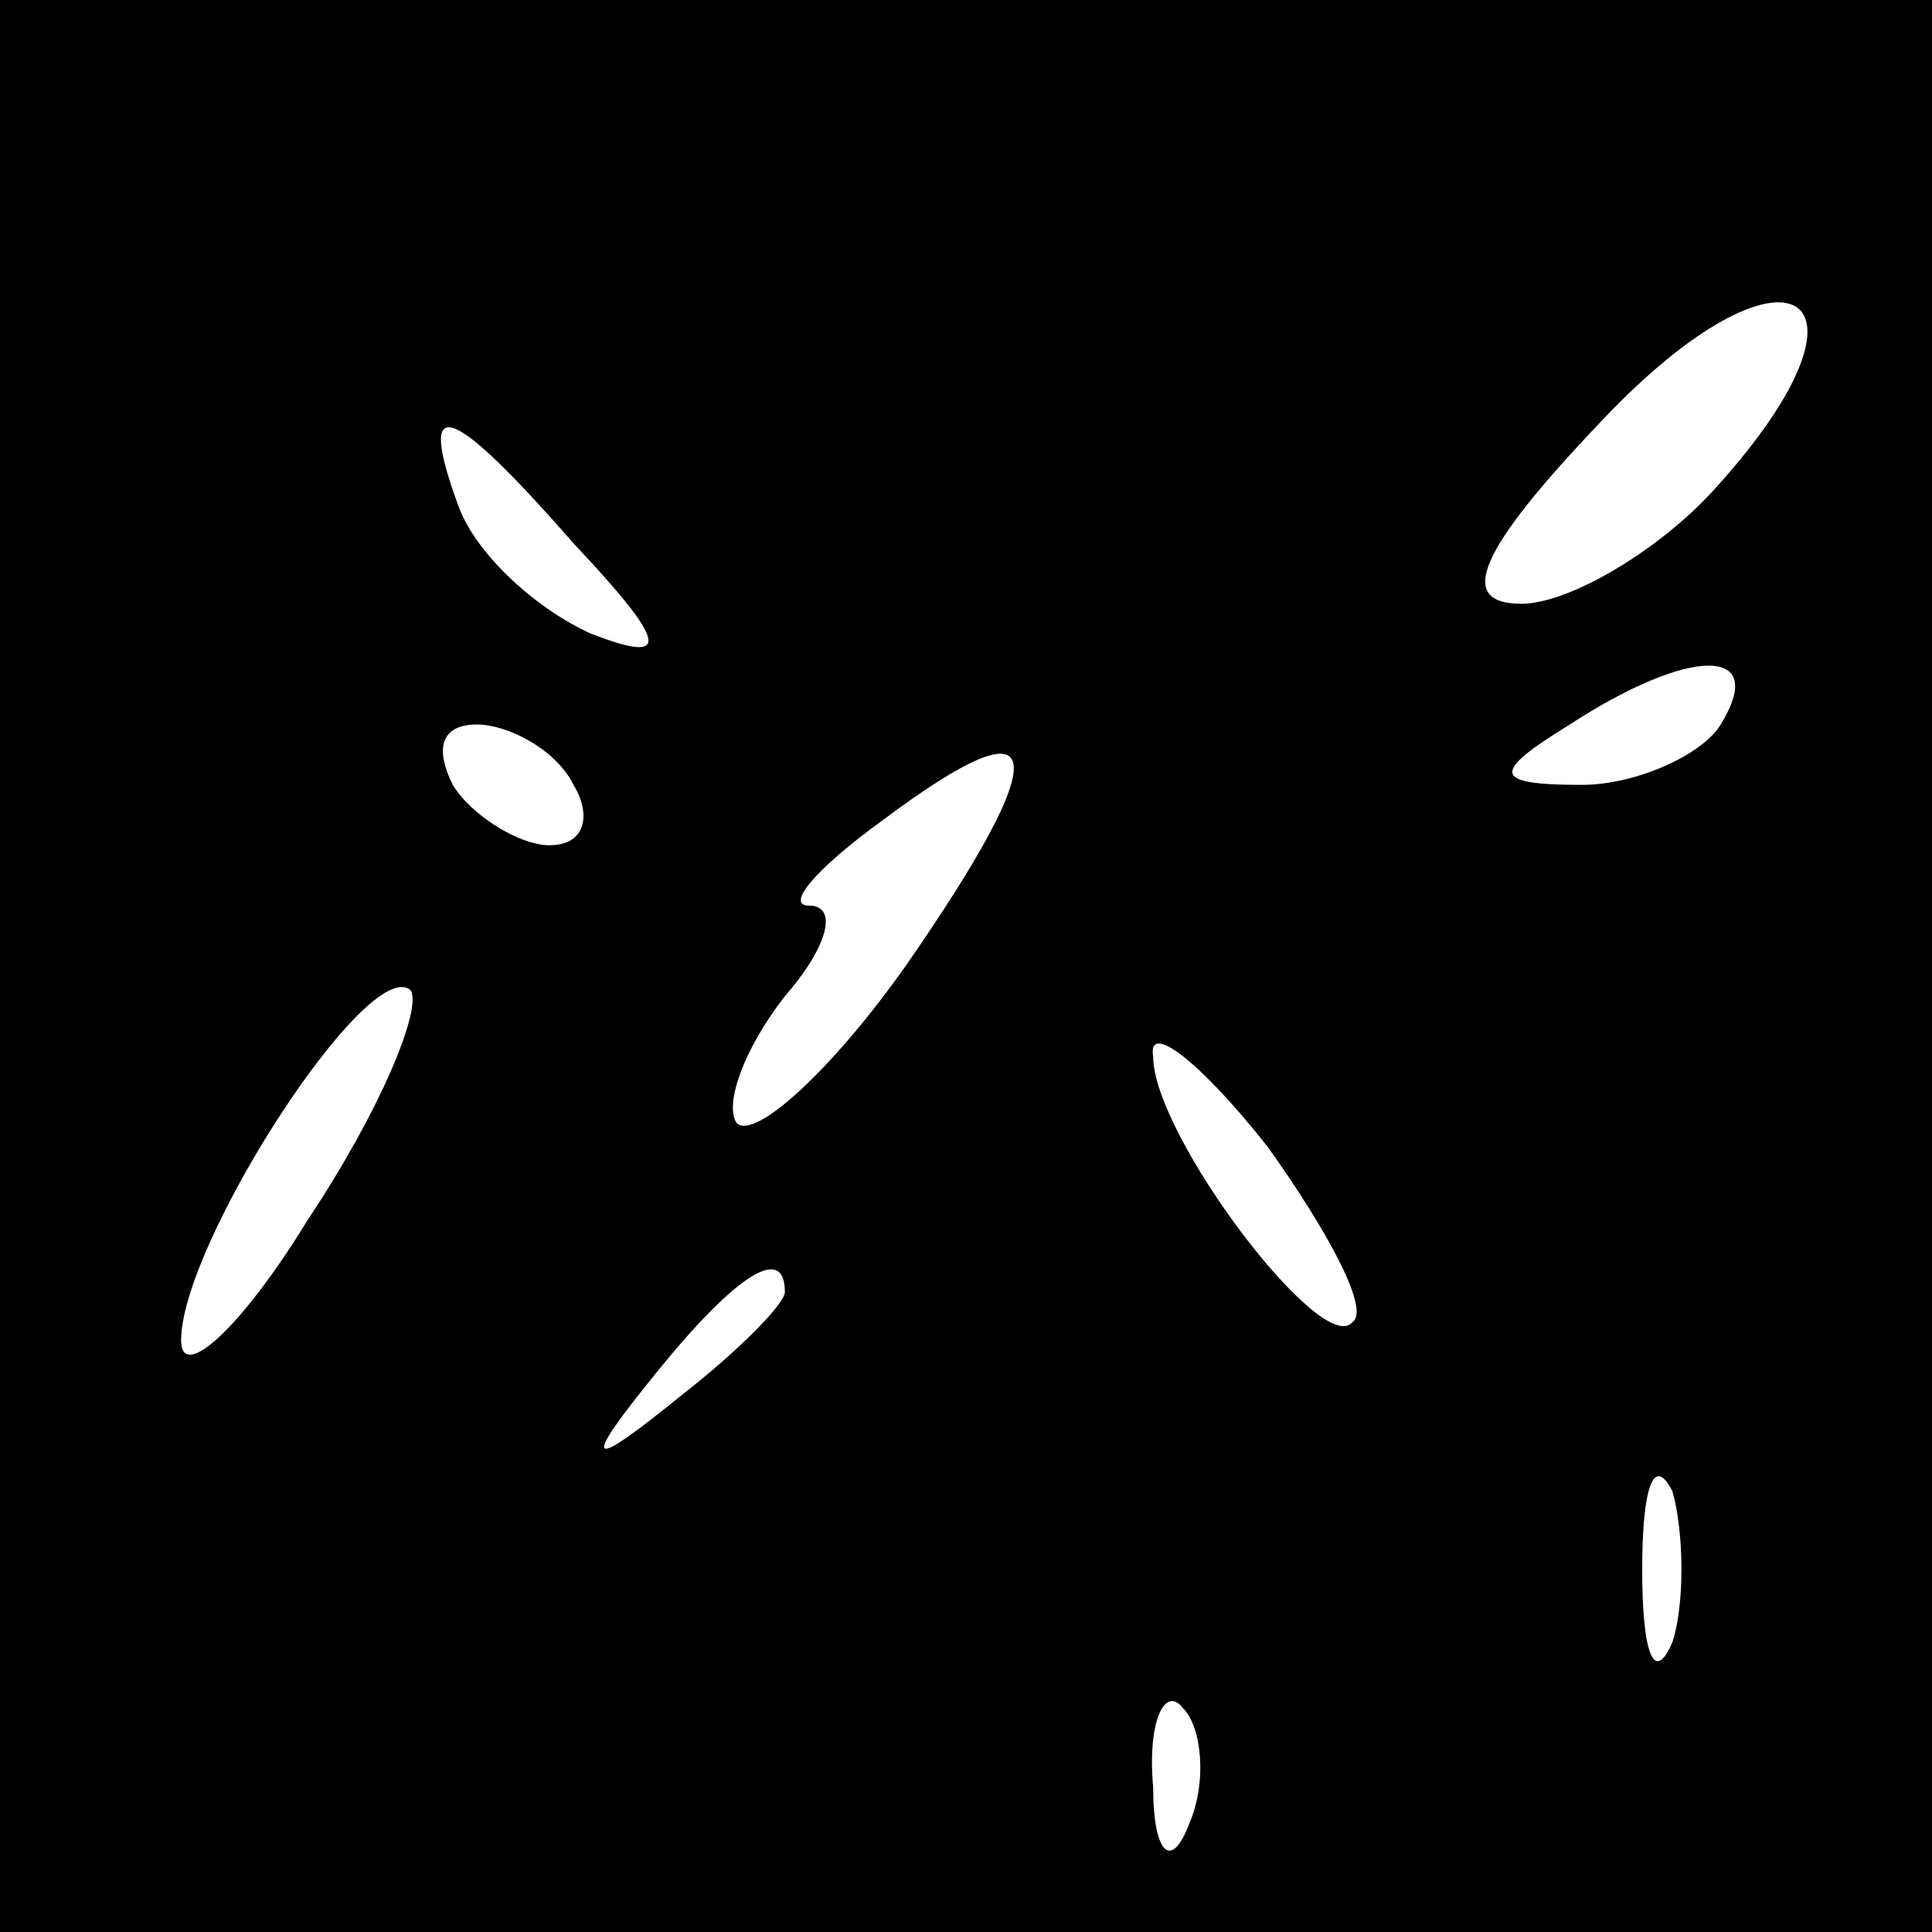 <?xml version="1.0" standalone="no"?>
<!DOCTYPE svg PUBLIC "-//W3C//DTD SVG 20010904//EN"
 "http://www.w3.org/TR/2001/REC-SVG-20010904/DTD/svg10.dtd">
<svg version="1.0" xmlns="http://www.w3.org/2000/svg"
 width="32pt" height="32pt" viewBox="0 0 32 32"
 preserveAspectRatio="xMidYMid meet">
<rect x="0" y="0" width="32" height="32" fill="#808080" stroke="none"/>
<g transform="translate(0,32) scale(0.1,-0.1)"
fill="#000000" stroke="none">
<path fill="#000000" stroke="none" d="M0 160 l0 -160 160 0 160 0 0 160 0
160 -160 0 -160 0 0 -160z"/>
<path fill="#ffffff" stroke="none" d="M284 239 c-9 -10 -24 -19 -32 -19 -11
0 -7 9 13 30 31 33 49 22 19 -11z"/>
<path fill="#ffffff" stroke="none" d="M95 230 c16 -17 16 -20 3 -15 -9 4 -19
13 -22 21 -7 19 -2 18 19 -6z"/>
<path fill="#ffffff" stroke="none" d="M285 200 c-3 -5 -14 -10 -23 -10 -15 0
-15 2 -2 10 20 13 33 13 25 0z"/>
<path fill="#ffffff" stroke="none" d="M95 190 c3 -5 2 -10 -4 -10 -5 0 -13 5
-16 10 -3 6 -2 10 4 10 5 0 13 -4 16 -10z"/>
<path fill="#ffffff" stroke="none" d="M150 160 c-12 -17 -25 -29 -28 -26 -2
3 1 12 8 21 7 8 9 15 4 15 -4 0 1 6 12 14 28 21 29 12 4 -24z"/>
<path fill="#ffffff" stroke="none" d="M51 118 c-11 -18 -21 -27 -21 -20 0 16
31 64 38 58 2 -3 -5 -20 -17 -38z"/>
<path fill="#ffffff" stroke="none" d="M224 101 c-5 -6 -33 31 -33 44 -1 6 8
-1 19 -15 10 -14 17 -27 14 -29z"/>
<path fill="#ffffff" stroke="none" d="M130 106 c0 -2 -8 -10 -17 -17 -16 -13
-17 -12 -4 4 13 16 21 21 21 13z"/>
<path fill="#ffffff" stroke="none" d="M277 48 c-3 -7 -5 -2 -5 12 0 14 2 19
5 13 2 -7 2 -19 0 -25z"/>
<path fill="#ffffff" stroke="none" d="M197 18 c-3 -8 -6 -5 -6 6 -1 11 2 17
5 13 3 -3 4 -12 1 -19z"/>
</g>
</svg>

